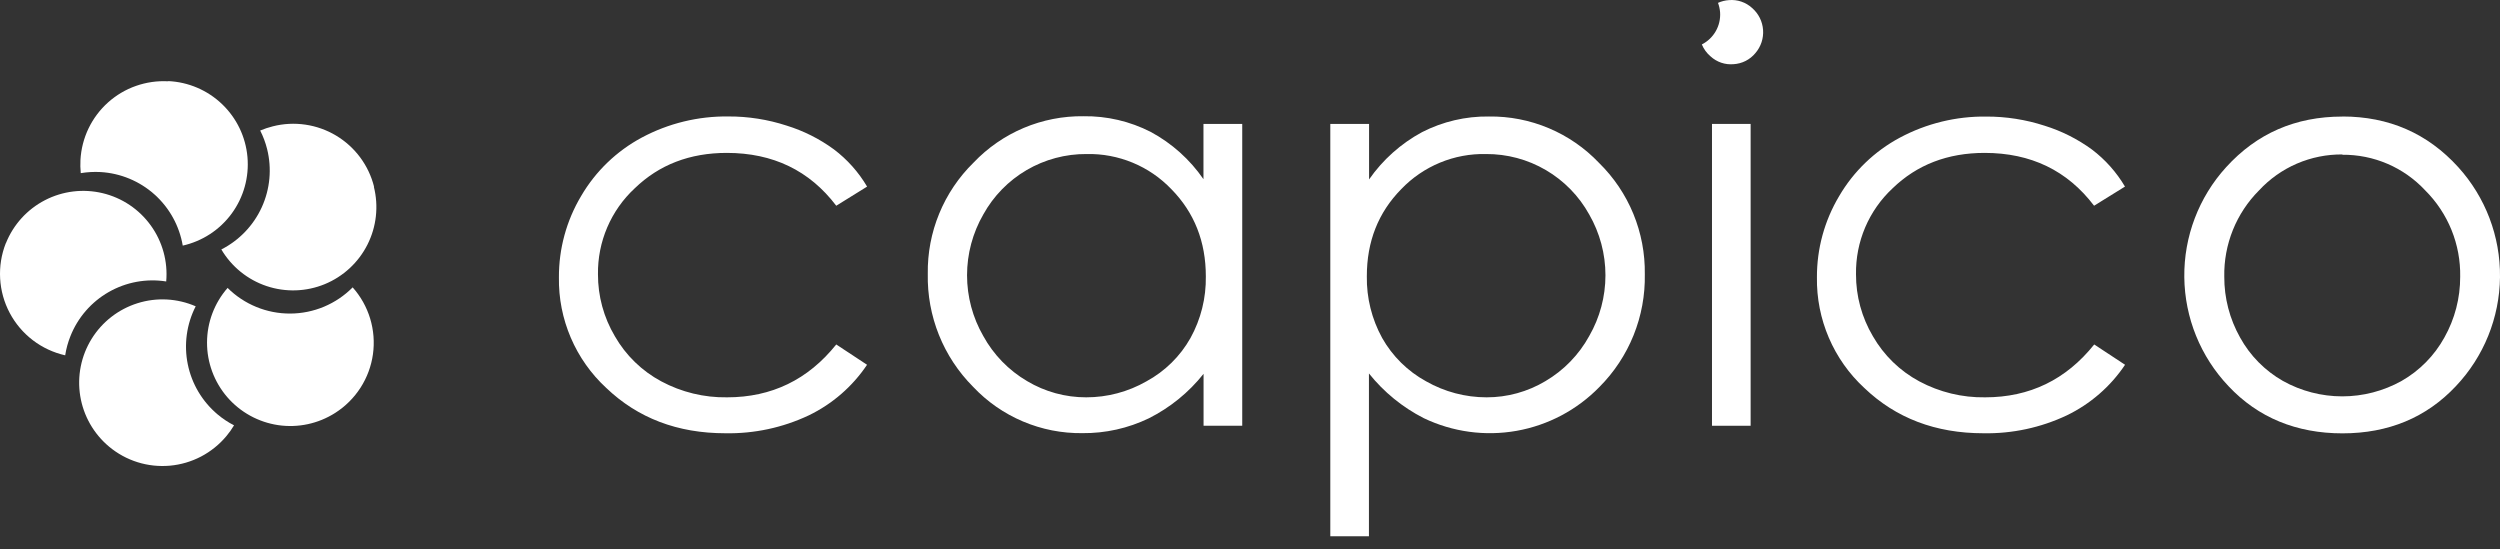 <svg width="132" height="29" viewBox="0 0 132 29" fill="none" xmlns="http://www.w3.org/2000/svg">
<rect x="0" y="0" width="132" height="29" fill="#333333" stroke="none"/>
<path d="M19.74 9.861C19.998 10.887 19.878 11.971 19.402 12.915C18.925 13.86 18.125 14.601 17.147 15.003C16.168 15.405 15.078 15.441 14.075 15.104C13.073 14.768 12.225 14.081 11.687 13.171C12.63 12.691 13.383 11.905 13.822 10.942C14.261 9.978 14.36 8.895 14.103 7.868C14.019 7.53 13.896 7.203 13.738 6.892C13.955 6.801 14.178 6.727 14.406 6.67C14.967 6.527 15.55 6.497 16.122 6.581C16.694 6.664 17.244 6.86 17.741 7.156C18.238 7.453 18.671 7.844 19.016 8.308C19.361 8.773 19.611 9.3 19.751 9.861H19.74Z" fill="white"/>
<path d="M17.696 21.803C16.804 22.372 15.736 22.601 14.689 22.447C13.642 22.292 12.686 21.766 11.995 20.964C11.305 20.161 10.927 19.137 10.931 18.079C10.935 17.02 11.32 15.999 12.017 15.202C12.452 15.634 12.968 15.976 13.536 16.208C14.103 16.441 14.711 16.559 15.324 16.556C15.938 16.554 16.544 16.43 17.11 16.193C17.675 15.955 18.189 15.609 18.62 15.173C19.044 15.648 19.359 16.21 19.544 16.819C19.729 17.429 19.779 18.071 19.692 18.702C19.604 19.332 19.38 19.936 19.035 20.472C18.69 21.007 18.233 21.462 17.696 21.803Z" fill="white"/>
<path d="M5.756 23.58C4.945 22.901 4.405 21.953 4.236 20.909C4.067 19.864 4.28 18.794 4.836 17.894C5.392 16.994 6.254 16.325 7.264 16.009C8.273 15.692 9.363 15.751 10.333 16.173C9.851 17.115 9.704 18.193 9.914 19.23C10.124 20.267 10.68 21.203 11.491 21.883C11.758 22.106 12.048 22.299 12.357 22.458C12.238 22.659 12.102 22.849 11.952 23.028C11.582 23.471 11.127 23.837 10.616 24.105C10.104 24.373 9.544 24.537 8.969 24.588C8.393 24.639 7.813 24.577 7.262 24.404C6.711 24.231 6.199 23.951 5.756 23.58Z" fill="white"/>
<path d="M0.313 12.837C0.706 11.858 1.438 11.053 2.375 10.569C3.312 10.085 4.392 9.954 5.418 10.199C6.444 10.444 7.347 11.05 7.963 11.906C8.58 12.762 8.868 13.81 8.776 14.861C7.729 14.697 6.658 14.894 5.738 15.421C4.818 15.947 4.105 16.771 3.716 17.756C3.587 18.079 3.495 18.416 3.442 18.761C2.822 18.621 2.238 18.349 1.733 17.963C1.227 17.576 0.811 17.085 0.513 16.523C0.215 15.961 0.043 15.341 0.007 14.706C-0.029 14.071 0.073 13.435 0.306 12.843L0.313 12.837Z" fill="white"/>
<path d="M8.881 4.282C9.945 4.33 10.957 4.762 11.726 5.499C12.496 6.236 12.973 7.227 13.066 8.289C13.16 9.35 12.866 10.41 12.237 11.271C11.609 12.131 10.689 12.734 9.649 12.968C9.471 11.924 8.945 10.972 8.156 10.266C7.366 9.561 6.361 9.144 5.304 9.084C4.956 9.066 4.608 9.085 4.264 9.142C4.241 8.91 4.236 8.677 4.248 8.445C4.28 7.868 4.424 7.303 4.674 6.782C4.924 6.261 5.274 5.795 5.704 5.409C6.135 5.023 6.636 4.726 7.182 4.535C7.727 4.344 8.304 4.261 8.881 4.293V4.282Z" fill="white"/>
<path d="M45.78 9.854L44.154 10.863C42.742 9.004 40.816 8.074 38.375 8.073C36.424 8.073 34.803 8.696 33.513 9.944C32.89 10.522 32.396 11.225 32.062 12.006C31.728 12.788 31.561 13.63 31.573 14.48C31.569 15.631 31.877 16.762 32.464 17.752C33.041 18.76 33.89 19.586 34.914 20.135C35.982 20.707 37.178 20.998 38.39 20.979C40.742 20.979 42.663 20.049 44.154 18.188L45.78 19.26C45.01 20.408 43.947 21.331 42.702 21.932C41.326 22.581 39.82 22.904 38.299 22.876C35.775 22.876 33.678 22.078 32.007 20.48C31.204 19.738 30.567 18.835 30.137 17.83C29.707 16.825 29.493 15.74 29.511 14.647C29.503 13.136 29.908 11.651 30.682 10.353C31.445 9.046 32.555 7.976 33.889 7.262C35.295 6.511 36.868 6.128 38.461 6.149C39.503 6.145 40.538 6.308 41.528 6.63C42.426 6.907 43.271 7.331 44.029 7.886C44.736 8.42 45.332 9.088 45.782 9.852L45.78 9.854Z" fill="white"/>
<path d="M65.59 6.543V22.48H63.548V19.738C62.765 20.724 61.777 21.526 60.652 22.09C59.56 22.615 58.363 22.882 57.151 22.87C56.072 22.884 55.001 22.673 54.007 22.251C53.013 21.83 52.117 21.206 51.377 20.42C50.599 19.638 49.986 18.708 49.575 17.684C49.165 16.661 48.965 15.565 48.987 14.462C48.97 13.37 49.175 12.286 49.591 11.276C50.006 10.266 50.623 9.351 51.403 8.587C52.15 7.801 53.052 7.177 54.051 6.755C55.051 6.334 56.127 6.123 57.212 6.137C58.443 6.12 59.66 6.404 60.757 6.964C61.87 7.563 62.825 8.419 63.543 9.46V6.543H65.59ZM57.374 8.133C56.262 8.125 55.168 8.417 54.207 8.979C53.247 9.541 52.456 10.351 51.918 11.324C51.356 12.301 51.06 13.407 51.06 14.534C51.06 15.66 51.356 16.767 51.918 17.743C52.46 18.731 53.261 19.554 54.234 20.124C55.177 20.686 56.254 20.981 57.352 20.979C58.467 20.98 59.564 20.689 60.532 20.135C61.507 19.606 62.313 18.814 62.857 17.848C63.407 16.853 63.686 15.732 63.668 14.596C63.668 12.759 63.061 11.223 61.848 9.988C61.272 9.386 60.577 8.909 59.806 8.59C59.036 8.271 58.208 8.115 57.374 8.133Z" fill="white"/>
<path d="M72.287 6.543V9.474C73.011 8.434 73.969 7.579 75.084 6.977C76.177 6.418 77.389 6.134 78.616 6.151C79.702 6.137 80.778 6.347 81.778 6.769C82.779 7.191 83.681 7.814 84.429 8.601C85.209 9.365 85.825 10.28 86.241 11.29C86.656 12.3 86.862 13.384 86.846 14.476C86.867 15.579 86.666 16.675 86.254 17.699C85.842 18.722 85.228 19.652 84.449 20.433C83.27 21.643 81.741 22.453 80.077 22.748C78.413 23.043 76.699 22.809 75.175 22.079C74.053 21.507 73.066 20.702 72.28 19.718V28.315H70.24V6.543H72.287ZM78.467 8.133C77.633 8.114 76.804 8.268 76.033 8.587C75.262 8.906 74.566 9.381 73.988 9.984C72.772 11.219 72.166 12.755 72.169 14.591C72.151 15.727 72.43 16.848 72.977 17.843C73.522 18.809 74.327 19.603 75.3 20.135C76.273 20.688 77.373 20.979 78.492 20.979C79.586 20.981 80.659 20.685 81.598 20.124C82.57 19.553 83.368 18.73 83.91 17.743C84.472 16.767 84.768 15.66 84.768 14.534C84.768 13.407 84.472 12.301 83.91 11.324C83.372 10.351 82.582 9.542 81.622 8.98C80.663 8.418 79.57 8.126 78.458 8.133H78.467Z" fill="white"/>
<path d="M90.393 6.543H92.433V22.48H90.393V6.543Z" fill="white"/>
<path d="M91.286 0.006C91.508 -0.013 91.731 0.013 91.941 0.085C92.152 0.156 92.345 0.27 92.509 0.42C92.677 0.566 92.815 0.742 92.915 0.941C93.014 1.139 93.074 1.355 93.09 1.577C93.106 1.799 93.079 2.021 93.009 2.232C92.939 2.443 92.828 2.638 92.683 2.806C92.541 2.977 92.366 3.117 92.168 3.218C91.97 3.318 91.753 3.376 91.531 3.389C91.311 3.408 91.09 3.382 90.881 3.311C90.672 3.24 90.48 3.126 90.318 2.977C90.116 2.807 89.958 2.591 89.857 2.347C90.166 2.19 90.423 1.945 90.594 1.643C90.766 1.342 90.844 0.996 90.821 0.65C90.808 0.479 90.771 0.311 90.71 0.151C90.892 0.069 91.087 0.02 91.286 0.006Z" fill="white"/>
<path d="M112.195 9.854L110.567 10.863C109.157 9.004 107.232 8.074 104.789 8.073C102.838 8.073 101.218 8.696 99.928 9.944C99.306 10.523 98.814 11.226 98.481 12.007C98.149 12.789 97.984 13.631 97.997 14.48C97.993 15.631 98.301 16.761 98.888 17.752C99.466 18.759 100.314 19.585 101.337 20.135C102.406 20.707 103.602 20.998 104.814 20.979C107.166 20.979 109.086 20.049 110.575 18.188L112.203 19.26C111.434 20.408 110.371 21.331 109.126 21.932C107.75 22.581 106.243 22.904 104.723 22.876C102.199 22.876 100.101 22.078 98.431 20.48C97.628 19.738 96.991 18.835 96.561 17.83C96.131 16.825 95.917 15.74 95.934 14.647C95.927 13.138 96.331 11.656 97.104 10.36C97.866 9.053 98.977 7.983 100.311 7.269C101.716 6.517 103.289 6.134 104.883 6.155C105.924 6.152 106.959 6.315 107.95 6.636C108.847 6.914 109.692 7.339 110.451 7.892C111.158 8.427 111.753 9.095 112.203 9.859L112.195 9.854Z" fill="white"/>
<path d="M123.68 6.151C126.136 6.151 128.173 7.042 129.793 8.823C131.235 10.412 132.023 12.487 132 14.632C131.976 16.777 131.144 18.834 129.669 20.391C128.11 22.05 126.105 22.881 123.68 22.881C121.254 22.881 119.226 22.05 117.667 20.391C116.189 18.836 115.354 16.779 115.331 14.634C115.307 12.489 116.096 10.415 117.54 8.828C119.157 7.046 121.201 6.155 123.673 6.155L123.68 6.151ZM123.68 8.155C122.854 8.147 122.036 8.312 121.278 8.638C120.519 8.965 119.838 9.447 119.277 10.053C118.681 10.65 118.211 11.362 117.896 12.144C117.581 12.927 117.426 13.766 117.442 14.609C117.437 15.734 117.725 16.841 118.277 17.821C118.806 18.781 119.591 19.575 120.544 20.117C121.5 20.649 122.577 20.928 123.671 20.928C124.765 20.928 125.841 20.649 126.798 20.117C127.75 19.575 128.534 18.78 129.063 17.821C129.615 16.841 129.902 15.734 129.898 14.609C129.913 13.765 129.757 12.926 129.44 12.143C129.122 11.36 128.65 10.649 128.052 10.053C127.492 9.452 126.814 8.974 126.06 8.65C125.305 8.326 124.492 8.163 123.671 8.171L123.68 8.155Z" fill="white"/>
</svg>
